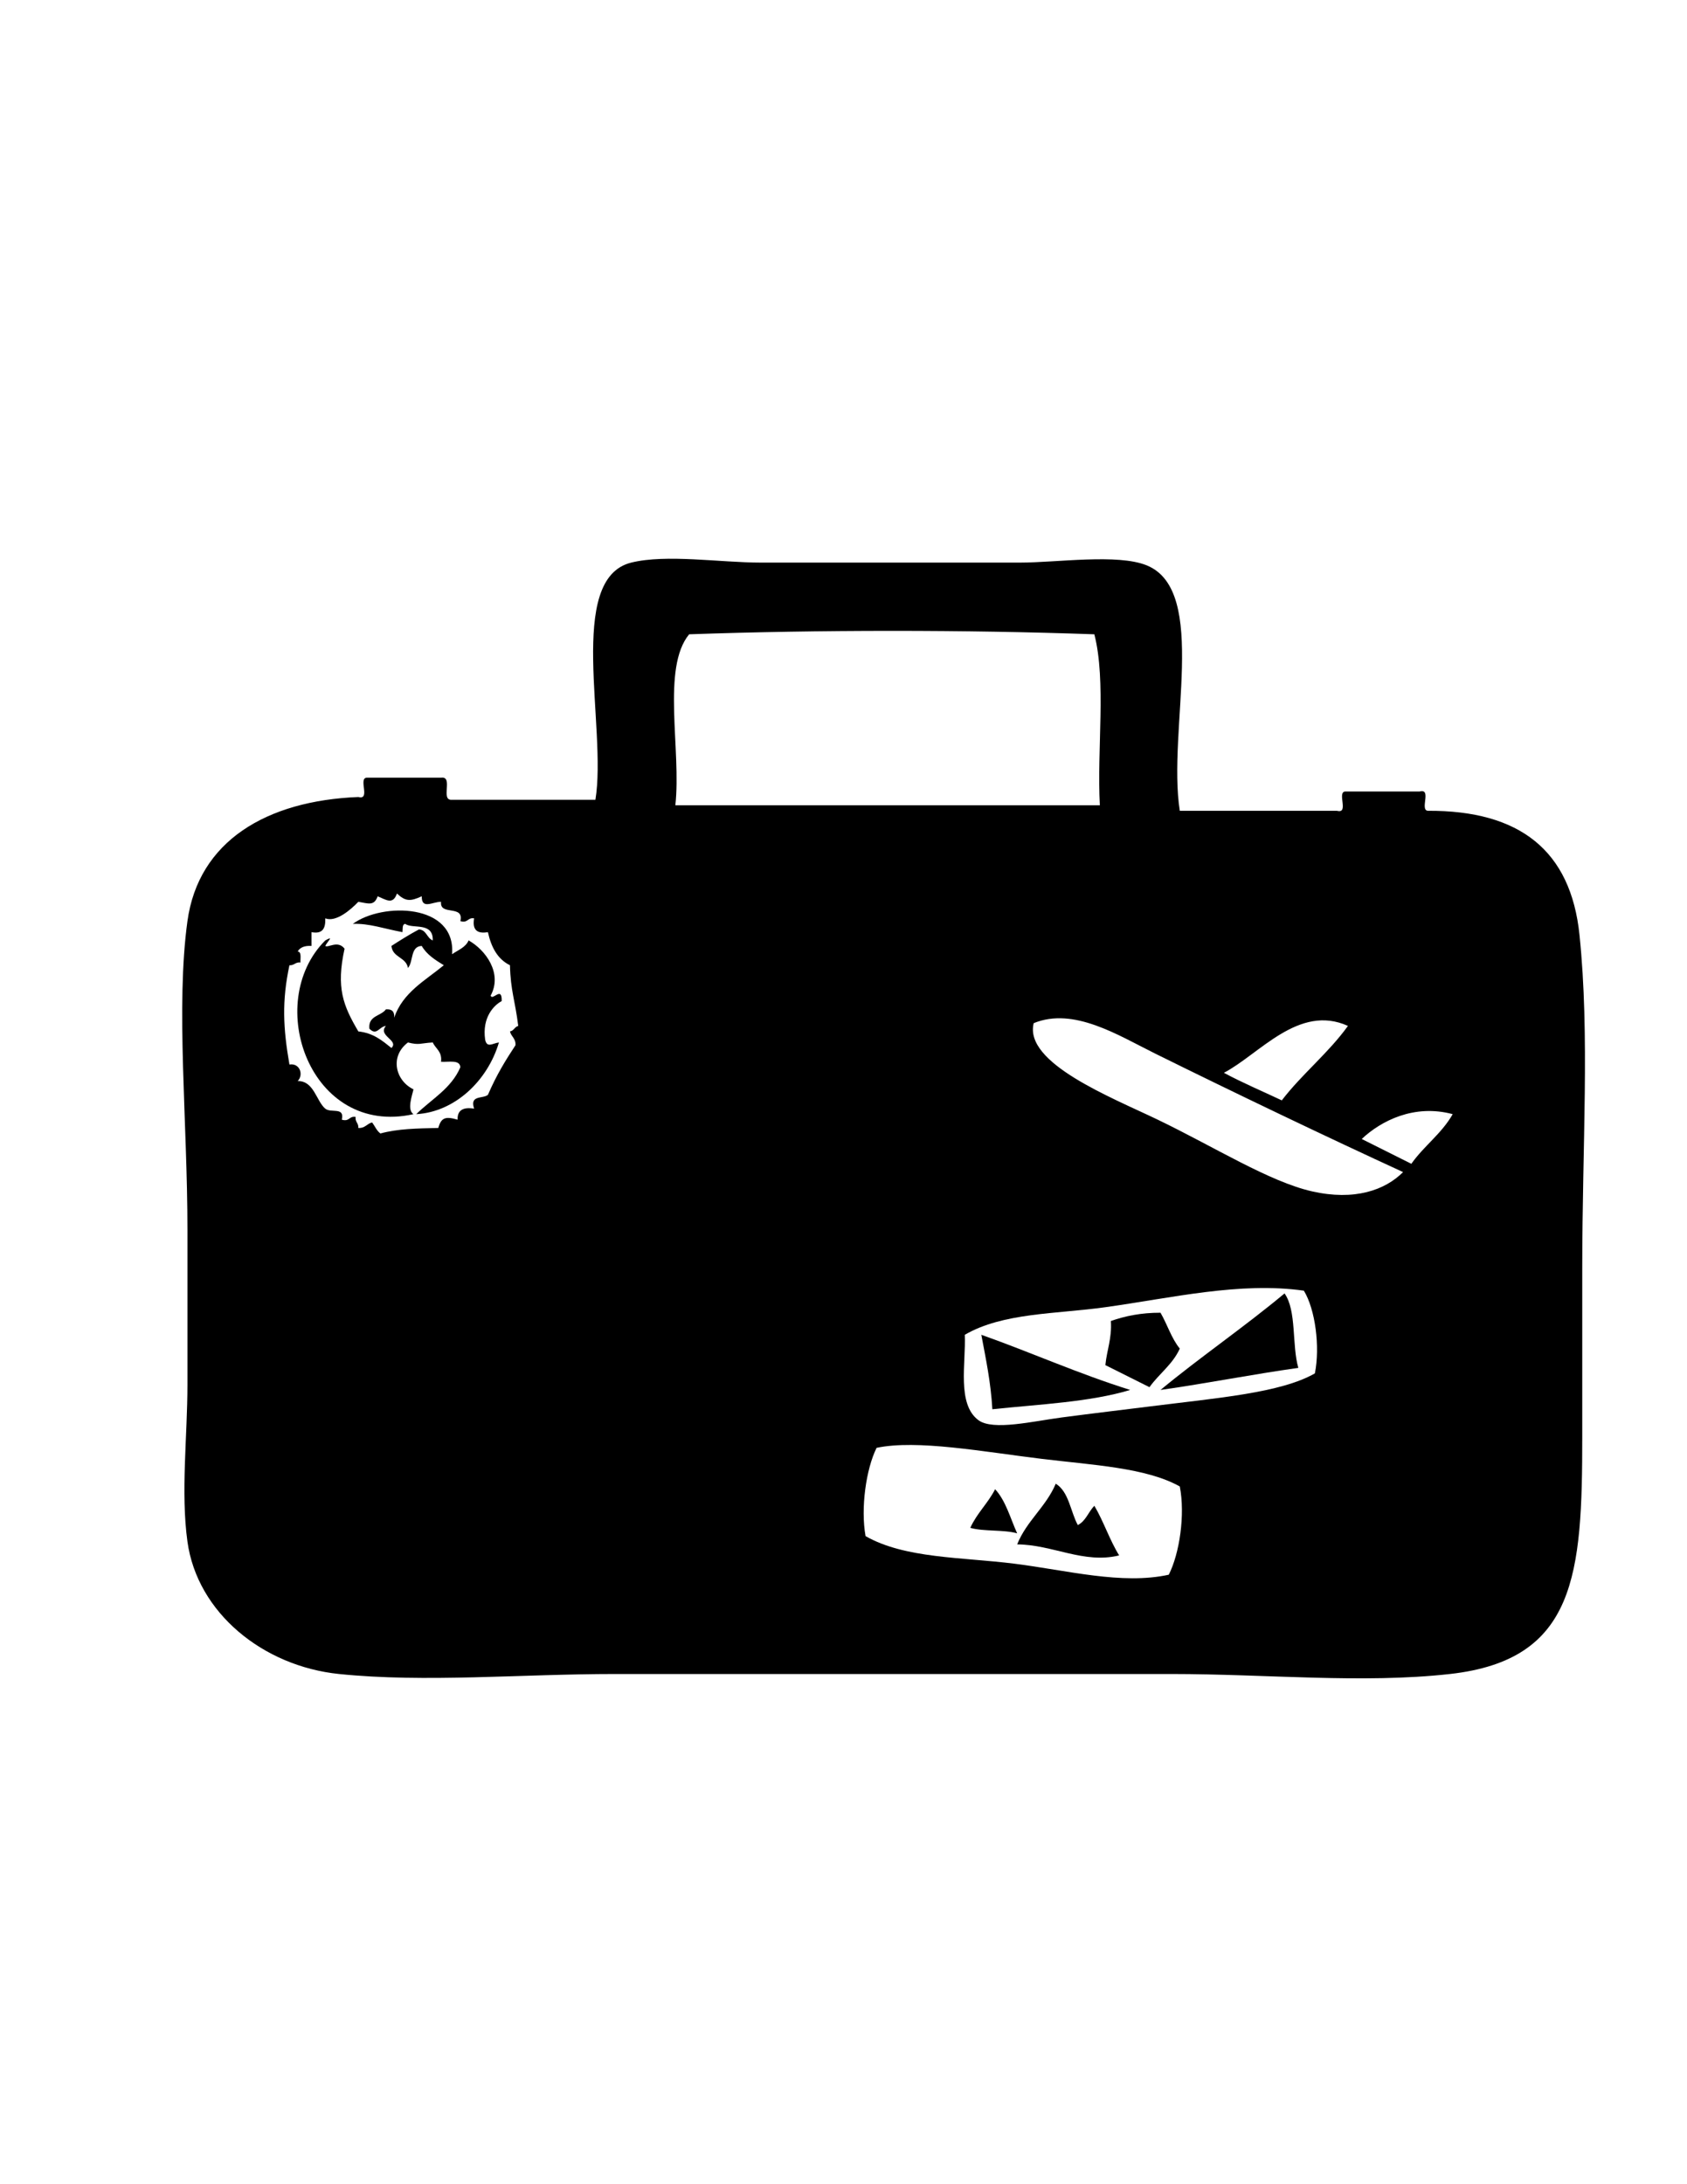 <?xml version="1.0" encoding="utf-8"?>
<!-- Generator: Adobe Illustrator 14.0.0, SVG Export Plug-In . SVG Version: 6.00 Build 43363)  -->
<!DOCTYPE svg PUBLIC "-//W3C//DTD SVG 1.1//EN" "http://www.w3.org/Graphics/SVG/1.1/DTD/svg11.dtd">
<svg version="1.1" id="Layer_1" xmlns="http://www.w3.org/2000/svg" xmlns:xlink="http://www.w3.org/1999/xlink" x="0px" y="0px"
	 width="612px" height="792px" viewBox="0 0 612 792" enable-background="new 0 0 612 792" xml:space="preserve">
<g>
	<path fill-rule="evenodd" clip-rule="evenodd" d="M428,294c19,0,38,0,57,0c4.563,1.23-0.093-6.76,3-7c9,0,18,0,27,0
		c4.563-1.23-0.093,6.76,3,7c33.339-0.175,51.842,14.415,55,45c3.773,36.548,1,75.929,1,121c0,18.725,0,41.322,0,61
		c0,49.923-2.234,80.881-48,86c-31.718,3.548-66.636,0-101,0c-65.926,0-135.736,0-202,0c-34.119,0-68.692,3.207-100,0
		c-27.575-2.824-51.436-22.186-55-48c-2.474-17.915,0-38.135,0-57c0-17.701,0-36.182,0-56c0-39.504-4.271-81.065,0-112
		c4.004-28.999,28.617-43.669,62-45c4.563,1.23-0.093-6.76,3-7c9,0,18,0,27,0c4.675-0.675-0.443,8.443,4,8c17.333,0,34.667,0,52,0
		c4.303-26.058-10.81-80.139,13-86c12.789-3.148,32.228,0,47,0c31.518,0,59.869,0,94,0c13.433,0,35.435-3.296,46,1
		C438.668,214.218,423.387,264.835,428,294z M250,230c-10.078,12.255-2.784,41.883-5,62c51.333,0,102.667,0,154,0
		c-1.111-20.222,2.36-45.027-2-62C350.307,228.329,296.696,228.346,250,230z M137,325c-1.273,3.575-3.262,2.633-7,2
		c-2.755,2.855-8.095,7.525-12,6c0.132,3.465-0.861,5.805-5,5c0,1.667,0,3.333,0,5c-2.483-0.15-4.15,0.517-5,2
		c1.481,0.186,0.917,2.417,1,4c-1.891-0.224-2.207,1.127-4,1c-2.774,12.983-2.3,22.772,0,36c3.732-0.608,5.249,3.633,3,6
		c5.886-0.137,6.744,7.272,10,10c2.069,1.733,7.105-0.791,6,4c2.826,0.826,2.591-1.409,5-1c-0.224,1.891,1.127,2.206,1,4
		c2.488,0.154,3.096-1.571,5-2c1.001,1.332,1.648,3.019,3,4c6.353-1.727,13.162-1.812,21-2c1.077-3.905,2.764-4.223,7-3
		c-0.118-3.451,2.017-4.649,6-4c-1.698-5.031,3.167-3.499,5-5c3.298-7.605,6.495-12.633,10-18c0.154-2.488-1.571-3.096-2-5
		c1.427-0.239,1.687-1.646,3-2c-1.118-9.1-2.787-12.813-3-22c-4.486-2.181-6.799-6.534-8-12c-4.042,0.708-5.708-0.958-5-5
		c-2.409-0.409-2.174,1.826-5,1c1.442-6.109-7.586-1.748-7-7c-3.078-0.027-7.078,2.926-7-2c-4.121,1.873-5.852,1.934-9-1
		C142.522,328.198,140.133,326.276,137,325z M419,382c-13.385-6.619-29.473-16.92-44-11c-3.656,14.48,28.263,26.946,45,35
		c20.408,9.82,40.466,22.493,56,26c15.35,3.465,26.434-0.407,33-7C481.489,412.369,447.702,396.193,419,382z M444,389
		c6.707,3.627,13.986,6.681,21,10c7.379-9.622,16.884-17.116,24-27C471.117,363.915,456.814,382.335,444,389z M494,413
		c6.002,2.998,11.998,6.002,18,9c4.54-6.46,11.029-10.971,15-18C513.005,400.234,500.956,406.455,494,413z M401,474
		c-17.958,2.503-37.111,1.944-51,10c0.461,10.127-2.967,25.188,5,31c5.259,3.836,19.835,0.342,30-1c12.002-1.585,22.906-2.854,32-4
		c24.656-3.108,47.544-4.889,60-12c1.943-9.611,0.156-23.245-4-30C449.764,464.727,425.131,470.637,401,474z M378,529
		c-21.342-2.592-45.379-7.096-60-4c-3.828,7.726-5.821,21.876-4,32c14.222,8.156,35.021,7.615,54,10c19.104,2.4,38.986,7.73,56,4
		c3.892-7.662,6.004-21.693,4-32C415.822,532.176,396.508,531.247,378,529z"/>
	<path fill-rule="evenodd" clip-rule="evenodd" d="M471,496c-16.957,2.377-33.065,5.602-50,8c14.607-12.059,30.46-22.874,45-35
		C470.431,475.236,468.612,487.722,471,496z"/>
	<path fill-rule="evenodd" clip-rule="evenodd" d="M421,476c2.456,4.211,3.984,9.35,7,13c-2.582,5.752-7.54,9.127-11,14
		c-5.336-2.664-10.664-5.336-16-8c0.533-5.467,2.393-9.607,2-16C408.183,477.183,413.986,475.986,421,476z"/>
	<path fill-rule="evenodd" clip-rule="evenodd" d="M356,484c18.211,6.456,35.215,14.119,54,20c-14.592,4.408-32.812,5.188-50,7
		C359.442,501.225,357.633,492.7,356,484z"/>
	<path fill-rule="evenodd" clip-rule="evenodd" d="M383,538c4.766,2.901,5.312,10.021,8,15c2.889-1.445,3.858-4.809,6-7
		c3.354,5.646,5.554,12.446,9,18c-12.824,3.149-24.09-3.905-37-4C372.443,551.443,379.433,546.433,383,538z"/>
	<path fill-rule="evenodd" clip-rule="evenodd" d="M361,540c3.862,4.138,5.502,10.498,8,16c-4.912-1.421-12.088-0.579-17-2
		C354.379,548.712,358.414,545.081,361,540z"/>
	<path fill-rule="evenodd" clip-rule="evenodd" d="M118,343c1.053,0.804,4.523-2.2,7,1c-3.126,14.175-0.523,20.644,5,30
		c5.434,0.566,8.665,3.335,12,6c2.856-2.812-5.118-4.386-2-8c-2.496,0.266-3.34,3.753-6,1c-0.472-4.805,4.177-4.489,6-7
		c2.182-0.182,3.182,0.818,3,3c3.153-9.18,11.243-13.424,18-19c-3.088-1.912-6.18-3.82-8-7c-4.201,0.132-2.983,5.683-5,8
		c-0.669-3.998-5.601-3.732-6-8c3.248-2.085,6.518-4.149,10-6c2.775,0.225,2.829,3.171,5,4c0.189-6.847-7.323-4.031-10-6
		c-1.172,0.162-0.843,1.823-1,3c-6.888-1.284-11.987-3.215-18-3c10.705-7.847,37.459-7.468,36,11c2.152-1.514,4.899-2.434,6-5
		c6.156,3.437,12.39,11.931,8,20c0.622,2.099,4.178-3.699,4,2c-2.714,1.428-7.174,5.801-6,14c0.691,3.135,2.667,1.304,5,1
		c-4.115,13.921-16.052,25.231-30,26c5.548-5.452,12.711-9.289,16-17c-0.14-2.86-4.171-1.829-7-2c0.442-3.775-1.972-4.695-3-7
		c-4.589,0.259-4.832,1.063-9,0c-6.677,5.011-4.585,13.823,2,17c-0.408,2.004-2.477,7.417,0,9c-37.397,8.323-54.637-40.369-32-63
		C121.347,339.148,118.873,341.257,118,343z"/>
</g>
</svg>
